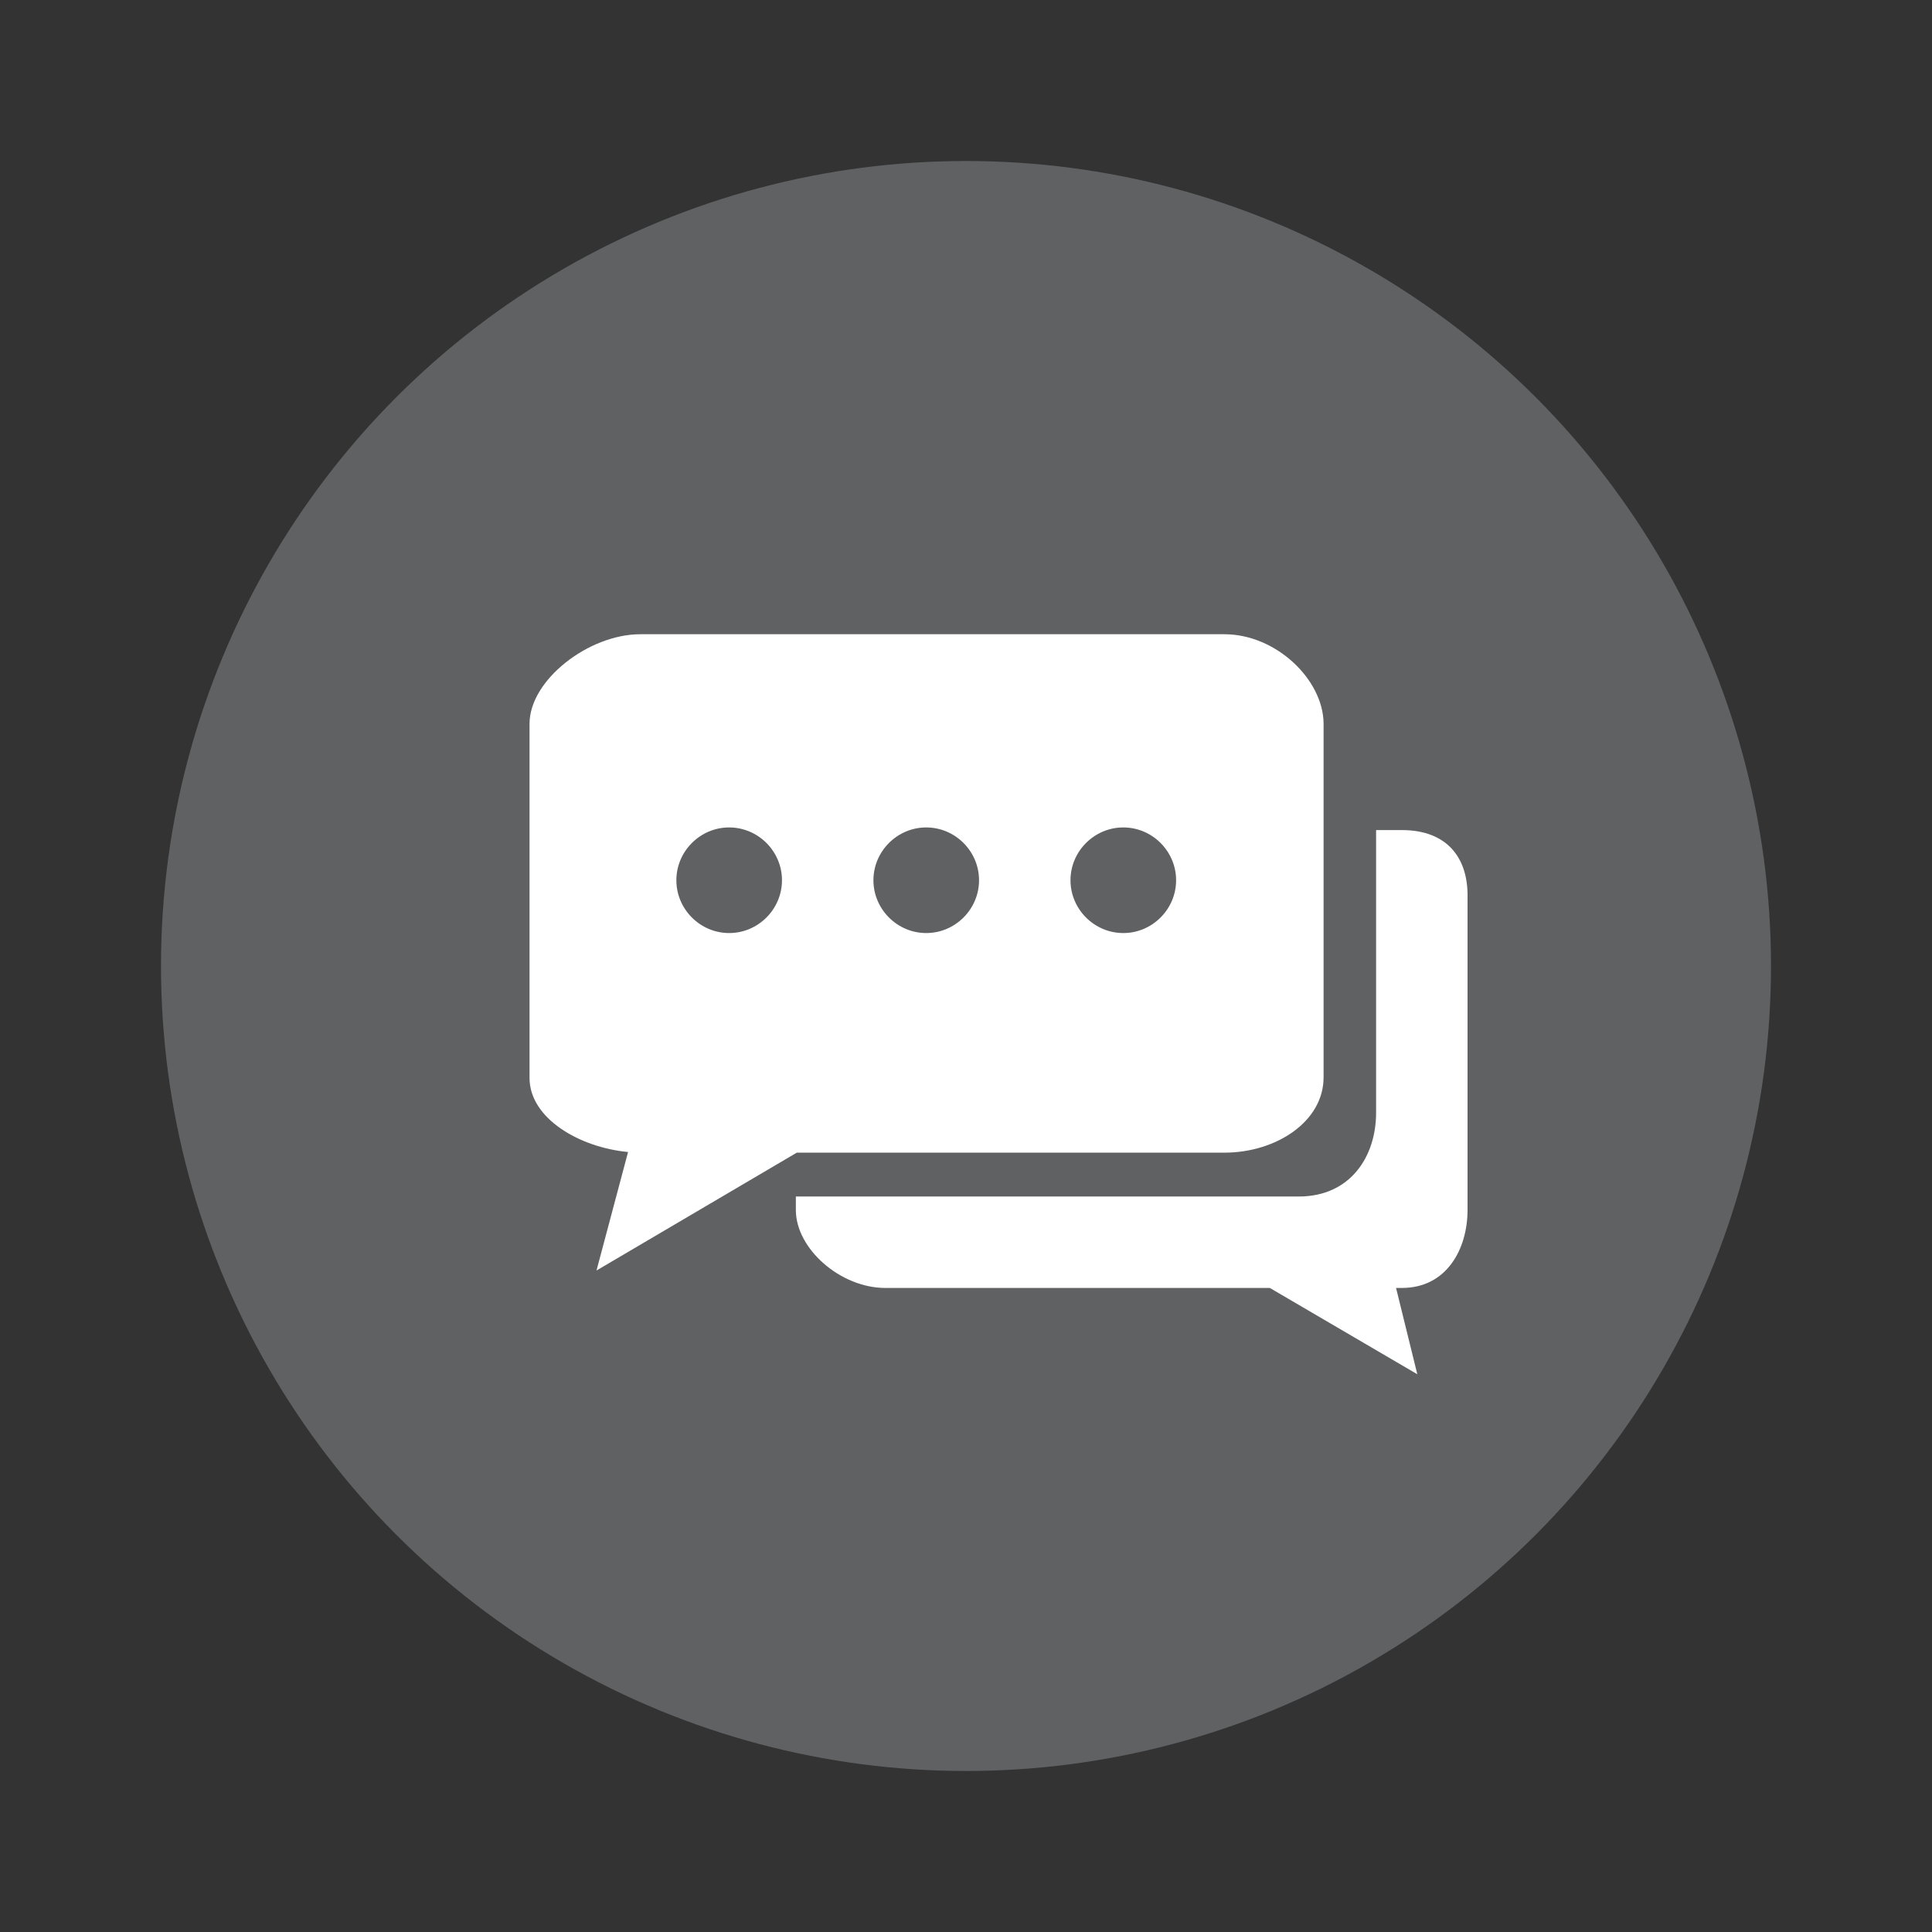 <svg xmlns="http://www.w3.org/2000/svg" xmlns:svg="http://www.w3.org/2000/svg" xmlns:xlink="http://www.w3.org/1999/xlink" id="svg4883" x="0" y="0" enable-background="new 0 0 300 300" version="1.1" viewBox="0 0 300 300" xml:space="preserve"><rect x="0" y="0" width="300" height="300" fill="#333333" stroke="none"/><g><circle cx="150" cy="150" r="125" fill="#5F6163"/><g><g id="g310-5"><g id="g316" transform="translate(385.579,529.593)"><path id="path318" fill="#FFF" d="M-167.9-400.7h-4v43.9c0,6.8-4,13-12,13h-78.1v2.1 c0,6,6.9,12.1,13.9,12.1h59.7l22.9,13.4l-3.3-13.4h0.9c7,0,10.2-6.1,10.2-12.1v-48.6C-157.6-396.3-160.8-400.7-167.9-400.7"/></g><g id="g320-4" transform="translate(349.725,569.184)"><path id="path322-8" fill="#FFF" d="M-159.6-470.7h-90.7c-8,0-17.2,7.1-17.2,13.9v55 c0,6.3,7.8,10.8,15.3,11.5l-4.9,18.4l31.1-18.3h66.4c8,0,15.4-4.8,15.4-11.7v-44.5v-10.5C-144.3-463.7-151.6-470.7-159.6-470.7 M-236.5-424.3c-4.5,0-8.2-3.7-8.2-8.2s3.7-8.2,8.2-8.2c4.5,0,8.2,3.7,8.2,8.2S-232-424.3-236.5-424.3 M-205.9-424.3 c-4.5,0-8.2-3.7-8.2-8.2s3.7-8.2,8.2-8.2s8.2,3.7,8.2,8.2S-201.4-424.3-205.9-424.3 M-175.3-424.3c-4.5,0-8.2-3.7-8.2-8.2 s3.7-8.2,8.2-8.2c4.5,0,8.2,3.7,8.2,8.2S-170.8-424.3-175.3-424.3"/></g></g></g></g></svg>